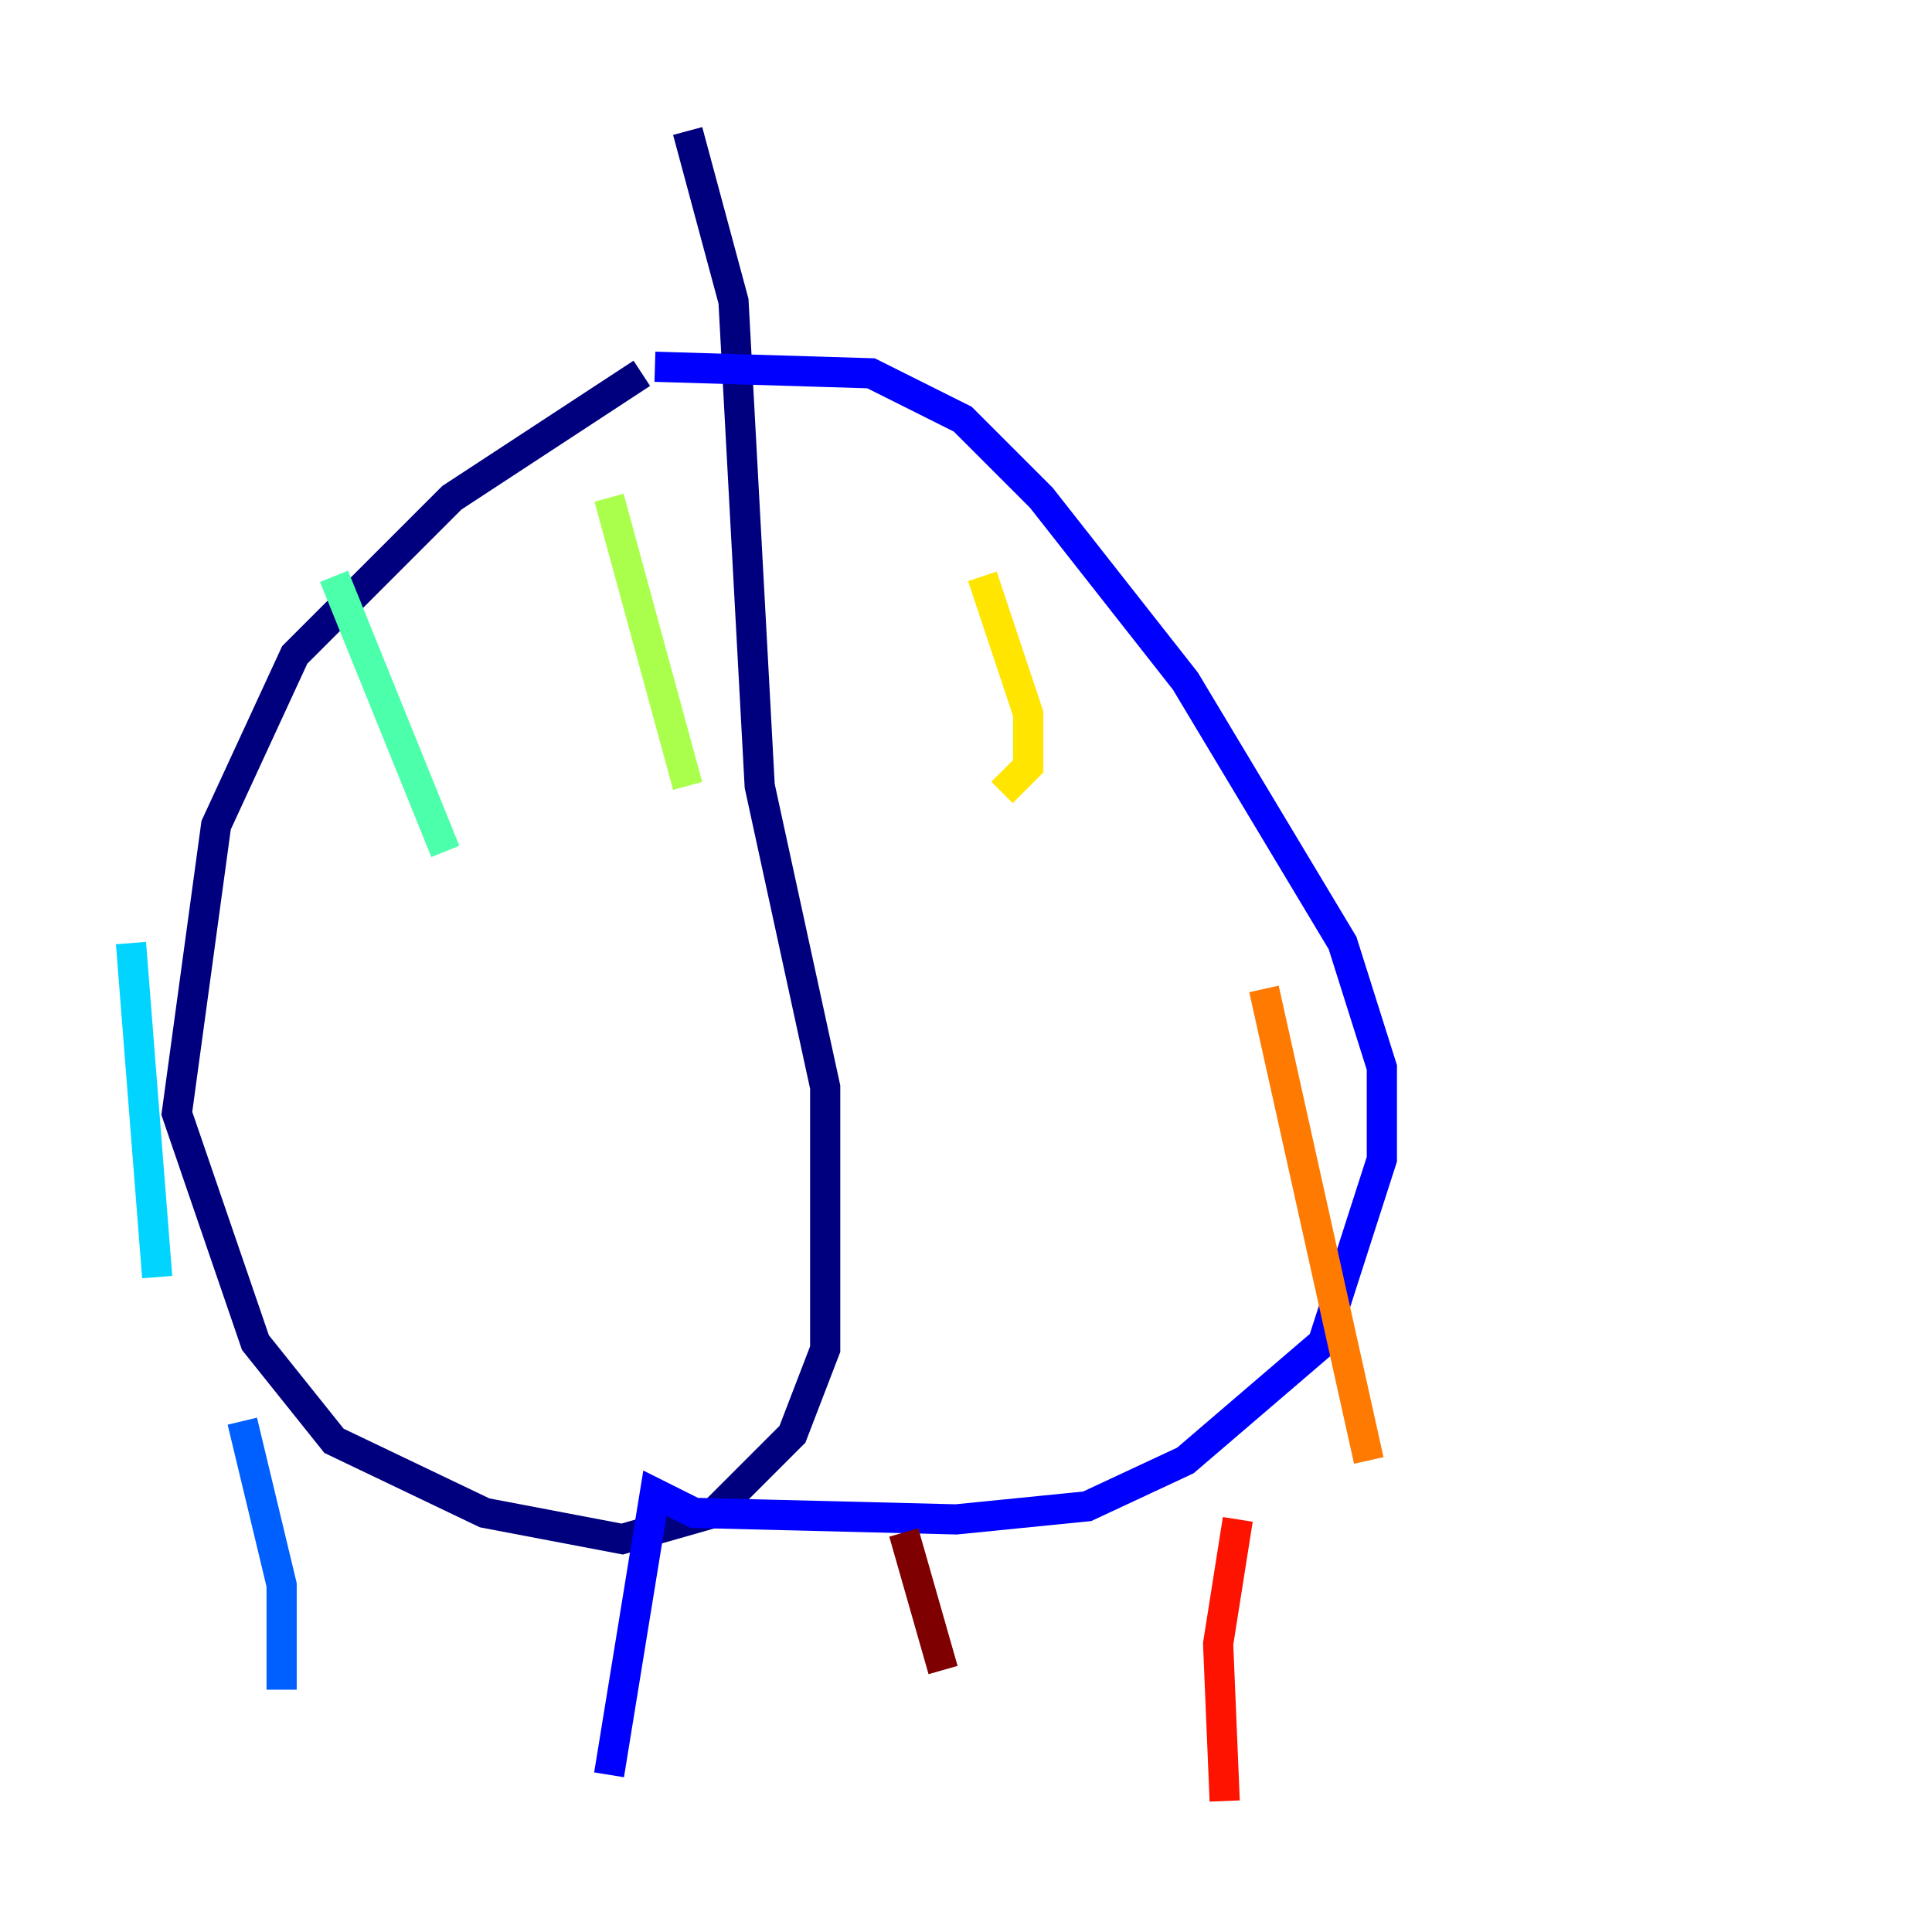 <?xml version="1.0" encoding="utf-8" ?>
<svg baseProfile="tiny" height="128" version="1.2" viewBox="0,0,128,128" width="128" xmlns="http://www.w3.org/2000/svg" xmlns:ev="http://www.w3.org/2001/xml-events" xmlns:xlink="http://www.w3.org/1999/xlink"><defs /><polyline fill="none" points="45.559,8.678 48.597,19.959 50.332,52.068 54.671,72.027 54.671,89.383 52.502,95.024 47.295,100.231 41.22,101.966 32.108,100.231 22.129,95.458 16.922,88.949 11.715,73.763 14.319,54.671 19.525,43.39 29.939,32.976 42.522,24.732" stroke="#00007f" stroke-width="2" /><polyline fill="none" points="43.39,24.298 57.709,24.732 63.783,27.77 68.99,32.976 78.536,45.125 88.949,62.481 91.552,70.725 91.552,76.8 87.647,88.949 78.536,96.759 72.027,99.797 63.349,100.664 45.993,100.231 43.39,98.929 40.352,117.586" stroke="#0000fe" stroke-width="2" /><polyline fill="none" points="16.054,94.156 18.658,105.003 18.658,111.946" stroke="#0060ff" stroke-width="2" /><polyline fill="none" points="8.678,62.481 10.414,84.61" stroke="#00d4ff" stroke-width="2" /><polyline fill="none" points="22.129,38.183 29.505,56.407" stroke="#4cffaa" stroke-width="2" /><polyline fill="none" points="40.352,32.976 45.559,52.068" stroke="#aaff4c" stroke-width="2" /><polyline fill="none" points="65.085,38.183 68.122,47.295 68.122,50.766 66.386,52.502" stroke="#ffe500" stroke-width="2" /><polyline fill="none" points="83.742,65.519 90.685,96.759" stroke="#ff7a00" stroke-width="2" /><polyline fill="none" points="82.007,100.664 80.705,108.909 81.139,119.322" stroke="#fe1200" stroke-width="2" /><polyline fill="none" points="59.878,101.532 62.481,110.644" stroke="#7f0000" stroke-width="2" /></svg>